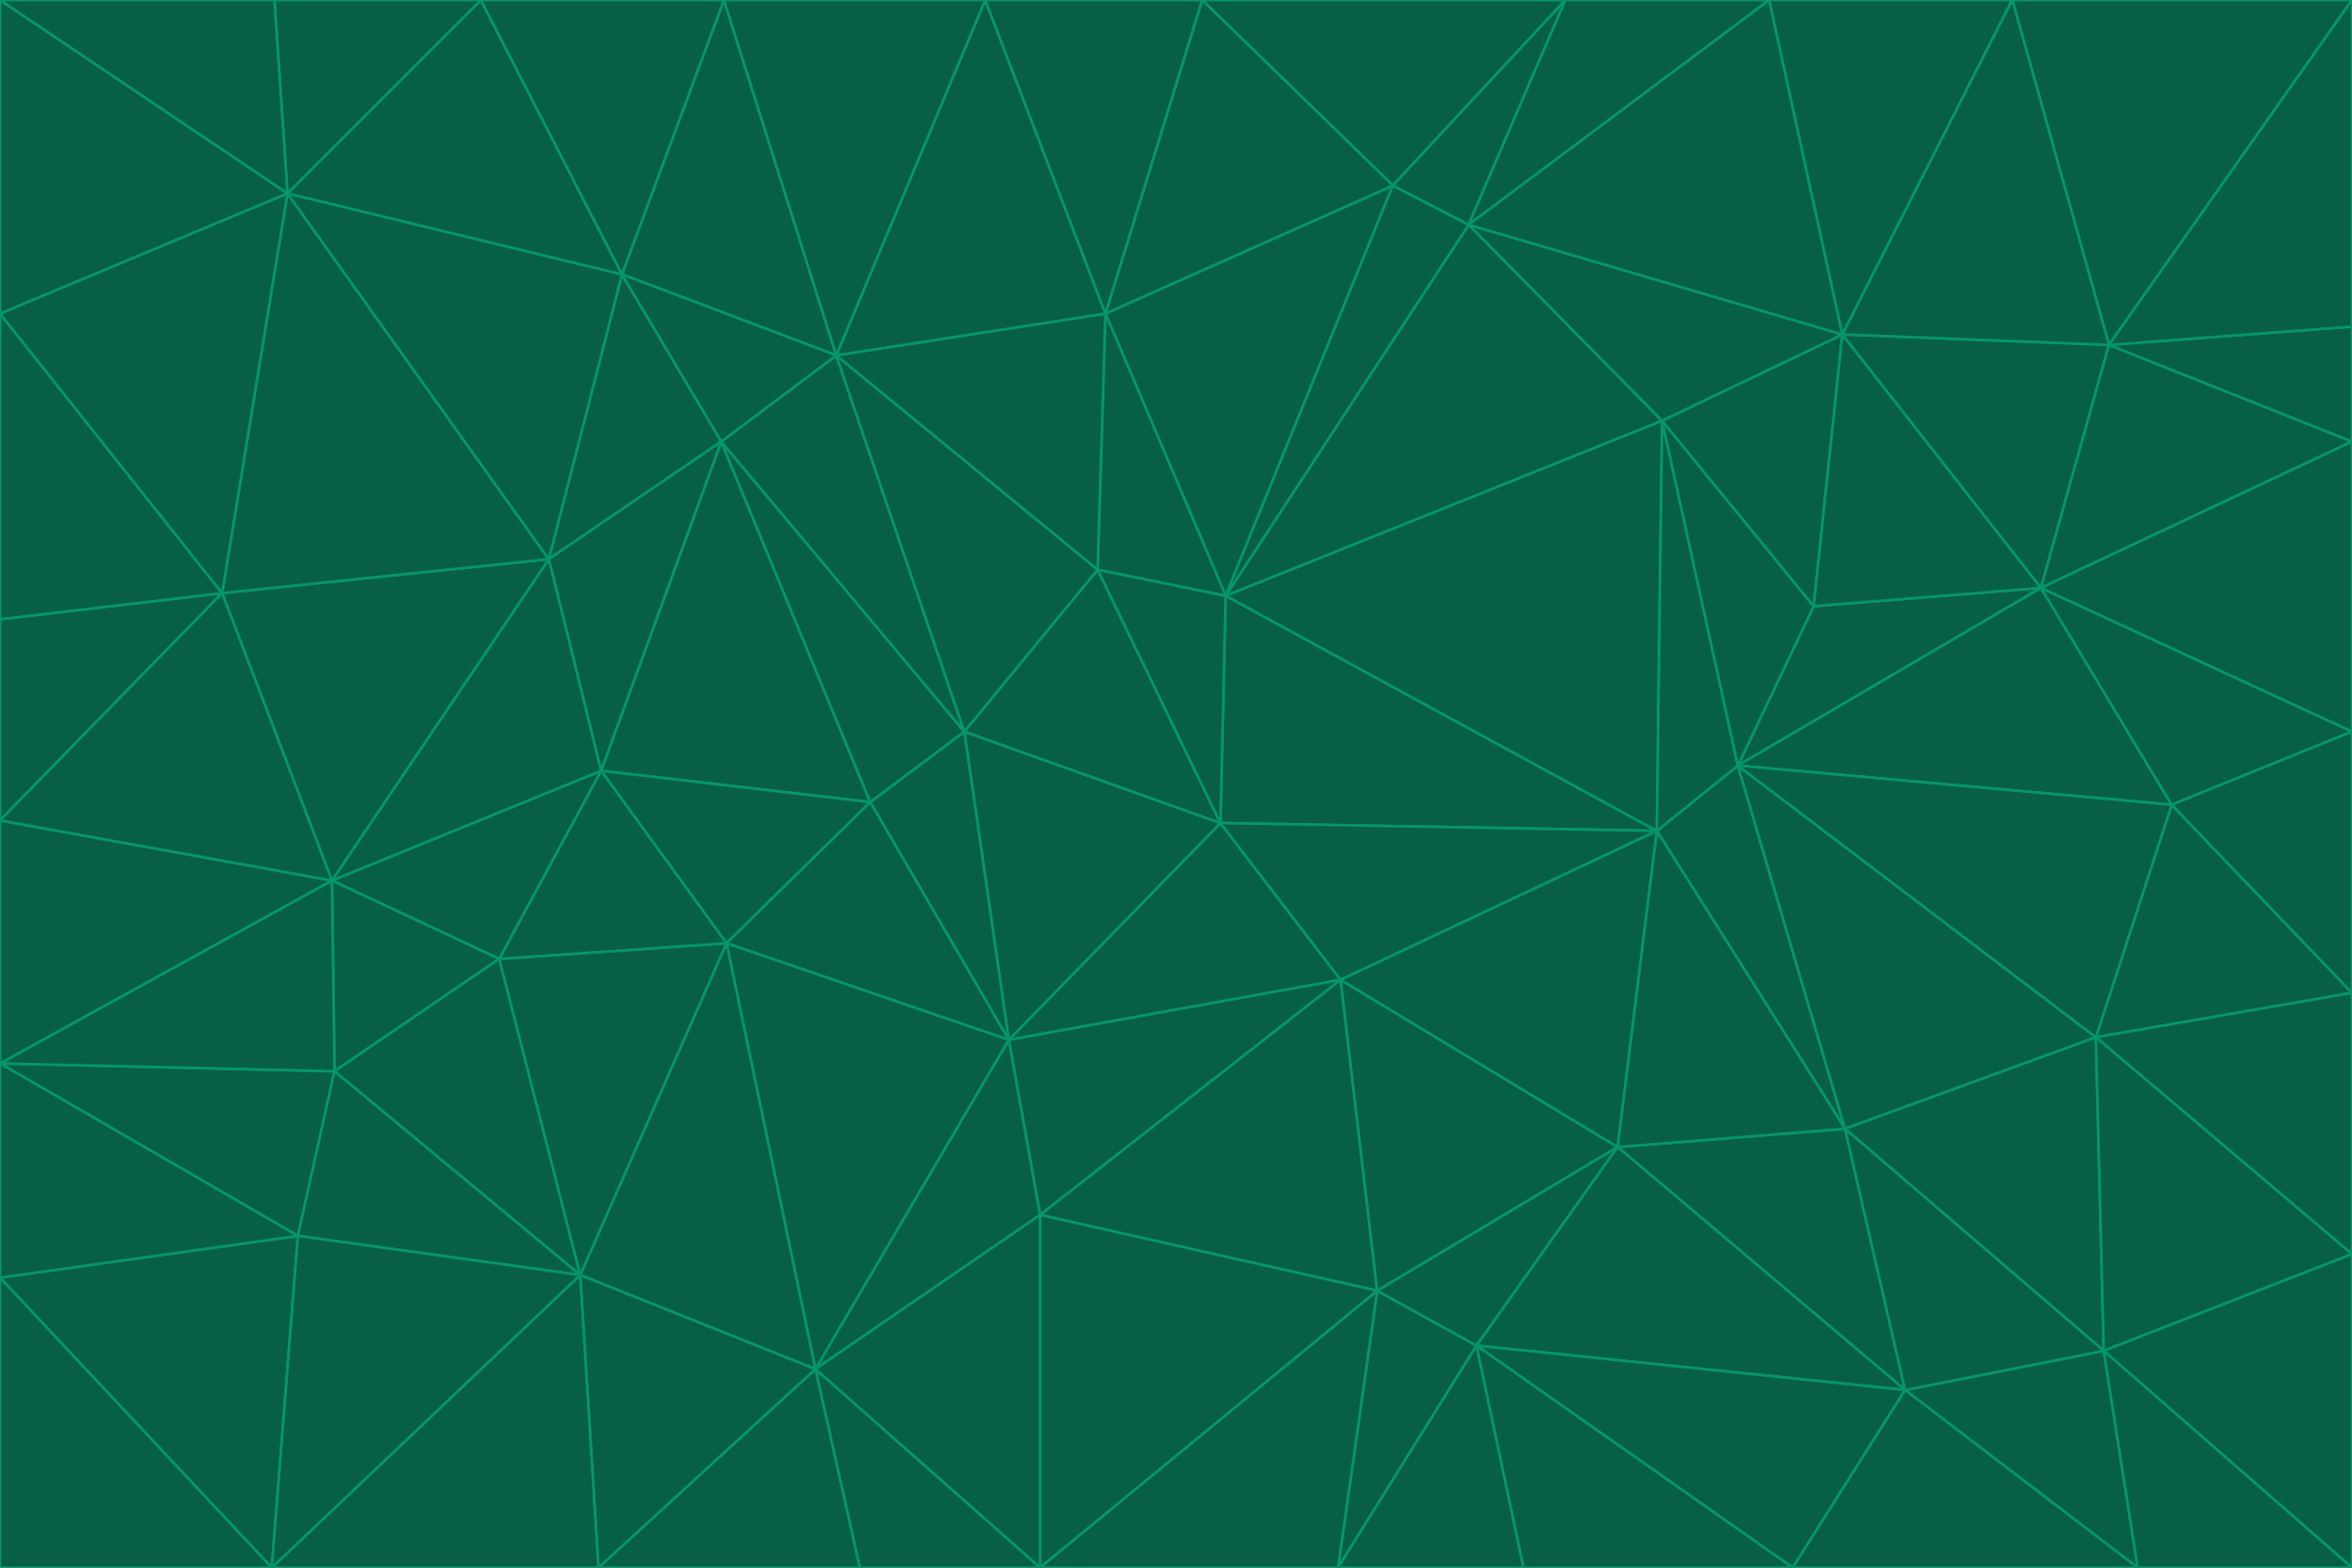 <svg id="visual" viewBox="0 0 900 600" width="900" height="600" xmlns="http://www.w3.org/2000/svg" xmlns:xlink="http://www.w3.org/1999/xlink" version="1.1"><g stroke-width="1" stroke-linejoin="bevel"><path d="M467 315L386 398L513 375Z" fill="#065f46" stroke="#059669"></path><path d="M386 398L398 465L513 375Z" fill="#065f46" stroke="#059669"></path><path d="M467 315L369 280L386 398Z" fill="#065f46" stroke="#059669"></path><path d="M369 280L333 307L386 398Z" fill="#065f46" stroke="#059669"></path><path d="M386 398L312 524L398 465Z" fill="#065f46" stroke="#059669"></path><path d="M398 465L527 494L513 375Z" fill="#065f46" stroke="#059669"></path><path d="M634 318L469 228L467 315Z" fill="#065f46" stroke="#059669"></path><path d="M467 315L420 218L369 280Z" fill="#065f46" stroke="#059669"></path><path d="M469 228L420 218L467 315Z" fill="#065f46" stroke="#059669"></path><path d="M276 169L230 295L333 307Z" fill="#065f46" stroke="#059669"></path><path d="M230 295L278 361L333 307Z" fill="#065f46" stroke="#059669"></path><path d="M333 307L278 361L386 398Z" fill="#065f46" stroke="#059669"></path><path d="M512 600L565 515L527 494Z" fill="#065f46" stroke="#059669"></path><path d="M527 494L619 439L513 375Z" fill="#065f46" stroke="#059669"></path><path d="M513 375L634 318L467 315Z" fill="#065f46" stroke="#059669"></path><path d="M565 515L619 439L527 494Z" fill="#065f46" stroke="#059669"></path><path d="M619 439L634 318L513 375Z" fill="#065f46" stroke="#059669"></path><path d="M278 361L312 524L386 398Z" fill="#065f46" stroke="#059669"></path><path d="M398 465L398 600L527 494Z" fill="#065f46" stroke="#059669"></path><path d="M312 524L398 600L398 465Z" fill="#065f46" stroke="#059669"></path><path d="M398 600L512 600L527 494Z" fill="#065f46" stroke="#059669"></path><path d="M729 532L706 432L619 439Z" fill="#065f46" stroke="#059669"></path><path d="M276 169L333 307L369 280Z" fill="#065f46" stroke="#059669"></path><path d="M278 361L222 488L312 524Z" fill="#065f46" stroke="#059669"></path><path d="M706 432L665 293L634 318Z" fill="#065f46" stroke="#059669"></path><path d="M634 318L636 161L469 228Z" fill="#065f46" stroke="#059669"></path><path d="M191 367L222 488L278 361Z" fill="#065f46" stroke="#059669"></path><path d="M312 524L329 600L398 600Z" fill="#065f46" stroke="#059669"></path><path d="M229 600L329 600L312 524Z" fill="#065f46" stroke="#059669"></path><path d="M230 295L191 367L278 361Z" fill="#065f46" stroke="#059669"></path><path d="M533 71L423 120L469 228Z" fill="#065f46" stroke="#059669"></path><path d="M469 228L423 120L420 218Z" fill="#065f46" stroke="#059669"></path><path d="M320 136L276 169L369 280Z" fill="#065f46" stroke="#059669"></path><path d="M512 600L583 600L565 515Z" fill="#065f46" stroke="#059669"></path><path d="M619 439L706 432L634 318Z" fill="#065f46" stroke="#059669"></path><path d="M729 532L619 439L565 515Z" fill="#065f46" stroke="#059669"></path><path d="M320 136L369 280L420 218Z" fill="#065f46" stroke="#059669"></path><path d="M230 295L127 337L191 367Z" fill="#065f46" stroke="#059669"></path><path d="M423 120L320 136L420 218Z" fill="#065f46" stroke="#059669"></path><path d="M781 225L694 232L665 293Z" fill="#065f46" stroke="#059669"></path><path d="M665 293L636 161L634 318Z" fill="#065f46" stroke="#059669"></path><path d="M694 232L636 161L665 293Z" fill="#065f46" stroke="#059669"></path><path d="M238 105L210 214L276 169Z" fill="#065f46" stroke="#059669"></path><path d="M276 169L210 214L230 295Z" fill="#065f46" stroke="#059669"></path><path d="M222 488L229 600L312 524Z" fill="#065f46" stroke="#059669"></path><path d="M104 600L229 600L222 488Z" fill="#065f46" stroke="#059669"></path><path d="M636 161L562 86L469 228Z" fill="#065f46" stroke="#059669"></path><path d="M277 0L238 105L320 136Z" fill="#065f46" stroke="#059669"></path><path d="M562 86L533 71L469 228Z" fill="#065f46" stroke="#059669"></path><path d="M686 600L729 532L565 515Z" fill="#065f46" stroke="#059669"></path><path d="M706 432L802 397L665 293Z" fill="#065f46" stroke="#059669"></path><path d="M127 337L128 410L191 367Z" fill="#065f46" stroke="#059669"></path><path d="M191 367L128 410L222 488Z" fill="#065f46" stroke="#059669"></path><path d="M210 214L127 337L230 295Z" fill="#065f46" stroke="#059669"></path><path d="M583 600L686 600L565 515Z" fill="#065f46" stroke="#059669"></path><path d="M377 0L320 136L423 120Z" fill="#065f46" stroke="#059669"></path><path d="M320 136L238 105L276 169Z" fill="#065f46" stroke="#059669"></path><path d="M210 214L85 227L127 337Z" fill="#065f46" stroke="#059669"></path><path d="M0 407L114 473L128 410Z" fill="#065f46" stroke="#059669"></path><path d="M128 410L114 473L222 488Z" fill="#065f46" stroke="#059669"></path><path d="M805 517L802 397L706 432Z" fill="#065f46" stroke="#059669"></path><path d="M694 232L705 128L636 161Z" fill="#065f46" stroke="#059669"></path><path d="M636 161L705 128L562 86Z" fill="#065f46" stroke="#059669"></path><path d="M599 0L460 0L533 71Z" fill="#065f46" stroke="#059669"></path><path d="M781 225L705 128L694 232Z" fill="#065f46" stroke="#059669"></path><path d="M831 308L781 225L665 293Z" fill="#065f46" stroke="#059669"></path><path d="M599 0L533 71L562 86Z" fill="#065f46" stroke="#059669"></path><path d="M533 71L460 0L423 120Z" fill="#065f46" stroke="#059669"></path><path d="M818 600L805 517L729 532Z" fill="#065f46" stroke="#059669"></path><path d="M729 532L805 517L706 432Z" fill="#065f46" stroke="#059669"></path><path d="M460 0L377 0L423 120Z" fill="#065f46" stroke="#059669"></path><path d="M900 380L831 308L802 397Z" fill="#065f46" stroke="#059669"></path><path d="M802 397L831 308L665 293Z" fill="#065f46" stroke="#059669"></path><path d="M110 74L85 227L210 214Z" fill="#065f46" stroke="#059669"></path><path d="M127 337L0 407L128 410Z" fill="#065f46" stroke="#059669"></path><path d="M677 0L599 0L562 86Z" fill="#065f46" stroke="#059669"></path><path d="M0 489L104 600L114 473Z" fill="#065f46" stroke="#059669"></path><path d="M114 473L104 600L222 488Z" fill="#065f46" stroke="#059669"></path><path d="M377 0L277 0L320 136Z" fill="#065f46" stroke="#059669"></path><path d="M238 105L110 74L210 214Z" fill="#065f46" stroke="#059669"></path><path d="M686 600L818 600L729 532Z" fill="#065f46" stroke="#059669"></path><path d="M900 480L900 380L802 397Z" fill="#065f46" stroke="#059669"></path><path d="M781 225L807 132L705 128Z" fill="#065f46" stroke="#059669"></path><path d="M705 128L677 0L562 86Z" fill="#065f46" stroke="#059669"></path><path d="M900 169L807 132L781 225Z" fill="#065f46" stroke="#059669"></path><path d="M770 0L677 0L705 128Z" fill="#065f46" stroke="#059669"></path><path d="M0 314L0 407L127 337Z" fill="#065f46" stroke="#059669"></path><path d="M900 480L802 397L805 517Z" fill="#065f46" stroke="#059669"></path><path d="M831 308L900 280L781 225Z" fill="#065f46" stroke="#059669"></path><path d="M0 237L0 314L85 227Z" fill="#065f46" stroke="#059669"></path><path d="M85 227L0 314L127 337Z" fill="#065f46" stroke="#059669"></path><path d="M184 0L110 74L238 105Z" fill="#065f46" stroke="#059669"></path><path d="M277 0L184 0L238 105Z" fill="#065f46" stroke="#059669"></path><path d="M0 407L0 489L114 473Z" fill="#065f46" stroke="#059669"></path><path d="M900 380L900 280L831 308Z" fill="#065f46" stroke="#059669"></path><path d="M900 600L900 480L805 517Z" fill="#065f46" stroke="#059669"></path><path d="M0 120L0 237L85 227Z" fill="#065f46" stroke="#059669"></path><path d="M900 0L770 0L807 132Z" fill="#065f46" stroke="#059669"></path><path d="M807 132L770 0L705 128Z" fill="#065f46" stroke="#059669"></path><path d="M900 280L900 169L781 225Z" fill="#065f46" stroke="#059669"></path><path d="M0 489L0 600L104 600Z" fill="#065f46" stroke="#059669"></path><path d="M818 600L900 600L805 517Z" fill="#065f46" stroke="#059669"></path><path d="M184 0L105 0L110 74Z" fill="#065f46" stroke="#059669"></path><path d="M110 74L0 120L85 227Z" fill="#065f46" stroke="#059669"></path><path d="M0 0L0 120L110 74Z" fill="#065f46" stroke="#059669"></path><path d="M900 169L900 125L807 132Z" fill="#065f46" stroke="#059669"></path><path d="M105 0L0 0L110 74Z" fill="#065f46" stroke="#059669"></path><path d="M900 125L900 0L807 132Z" fill="#065f46" stroke="#059669"></path></g></svg>